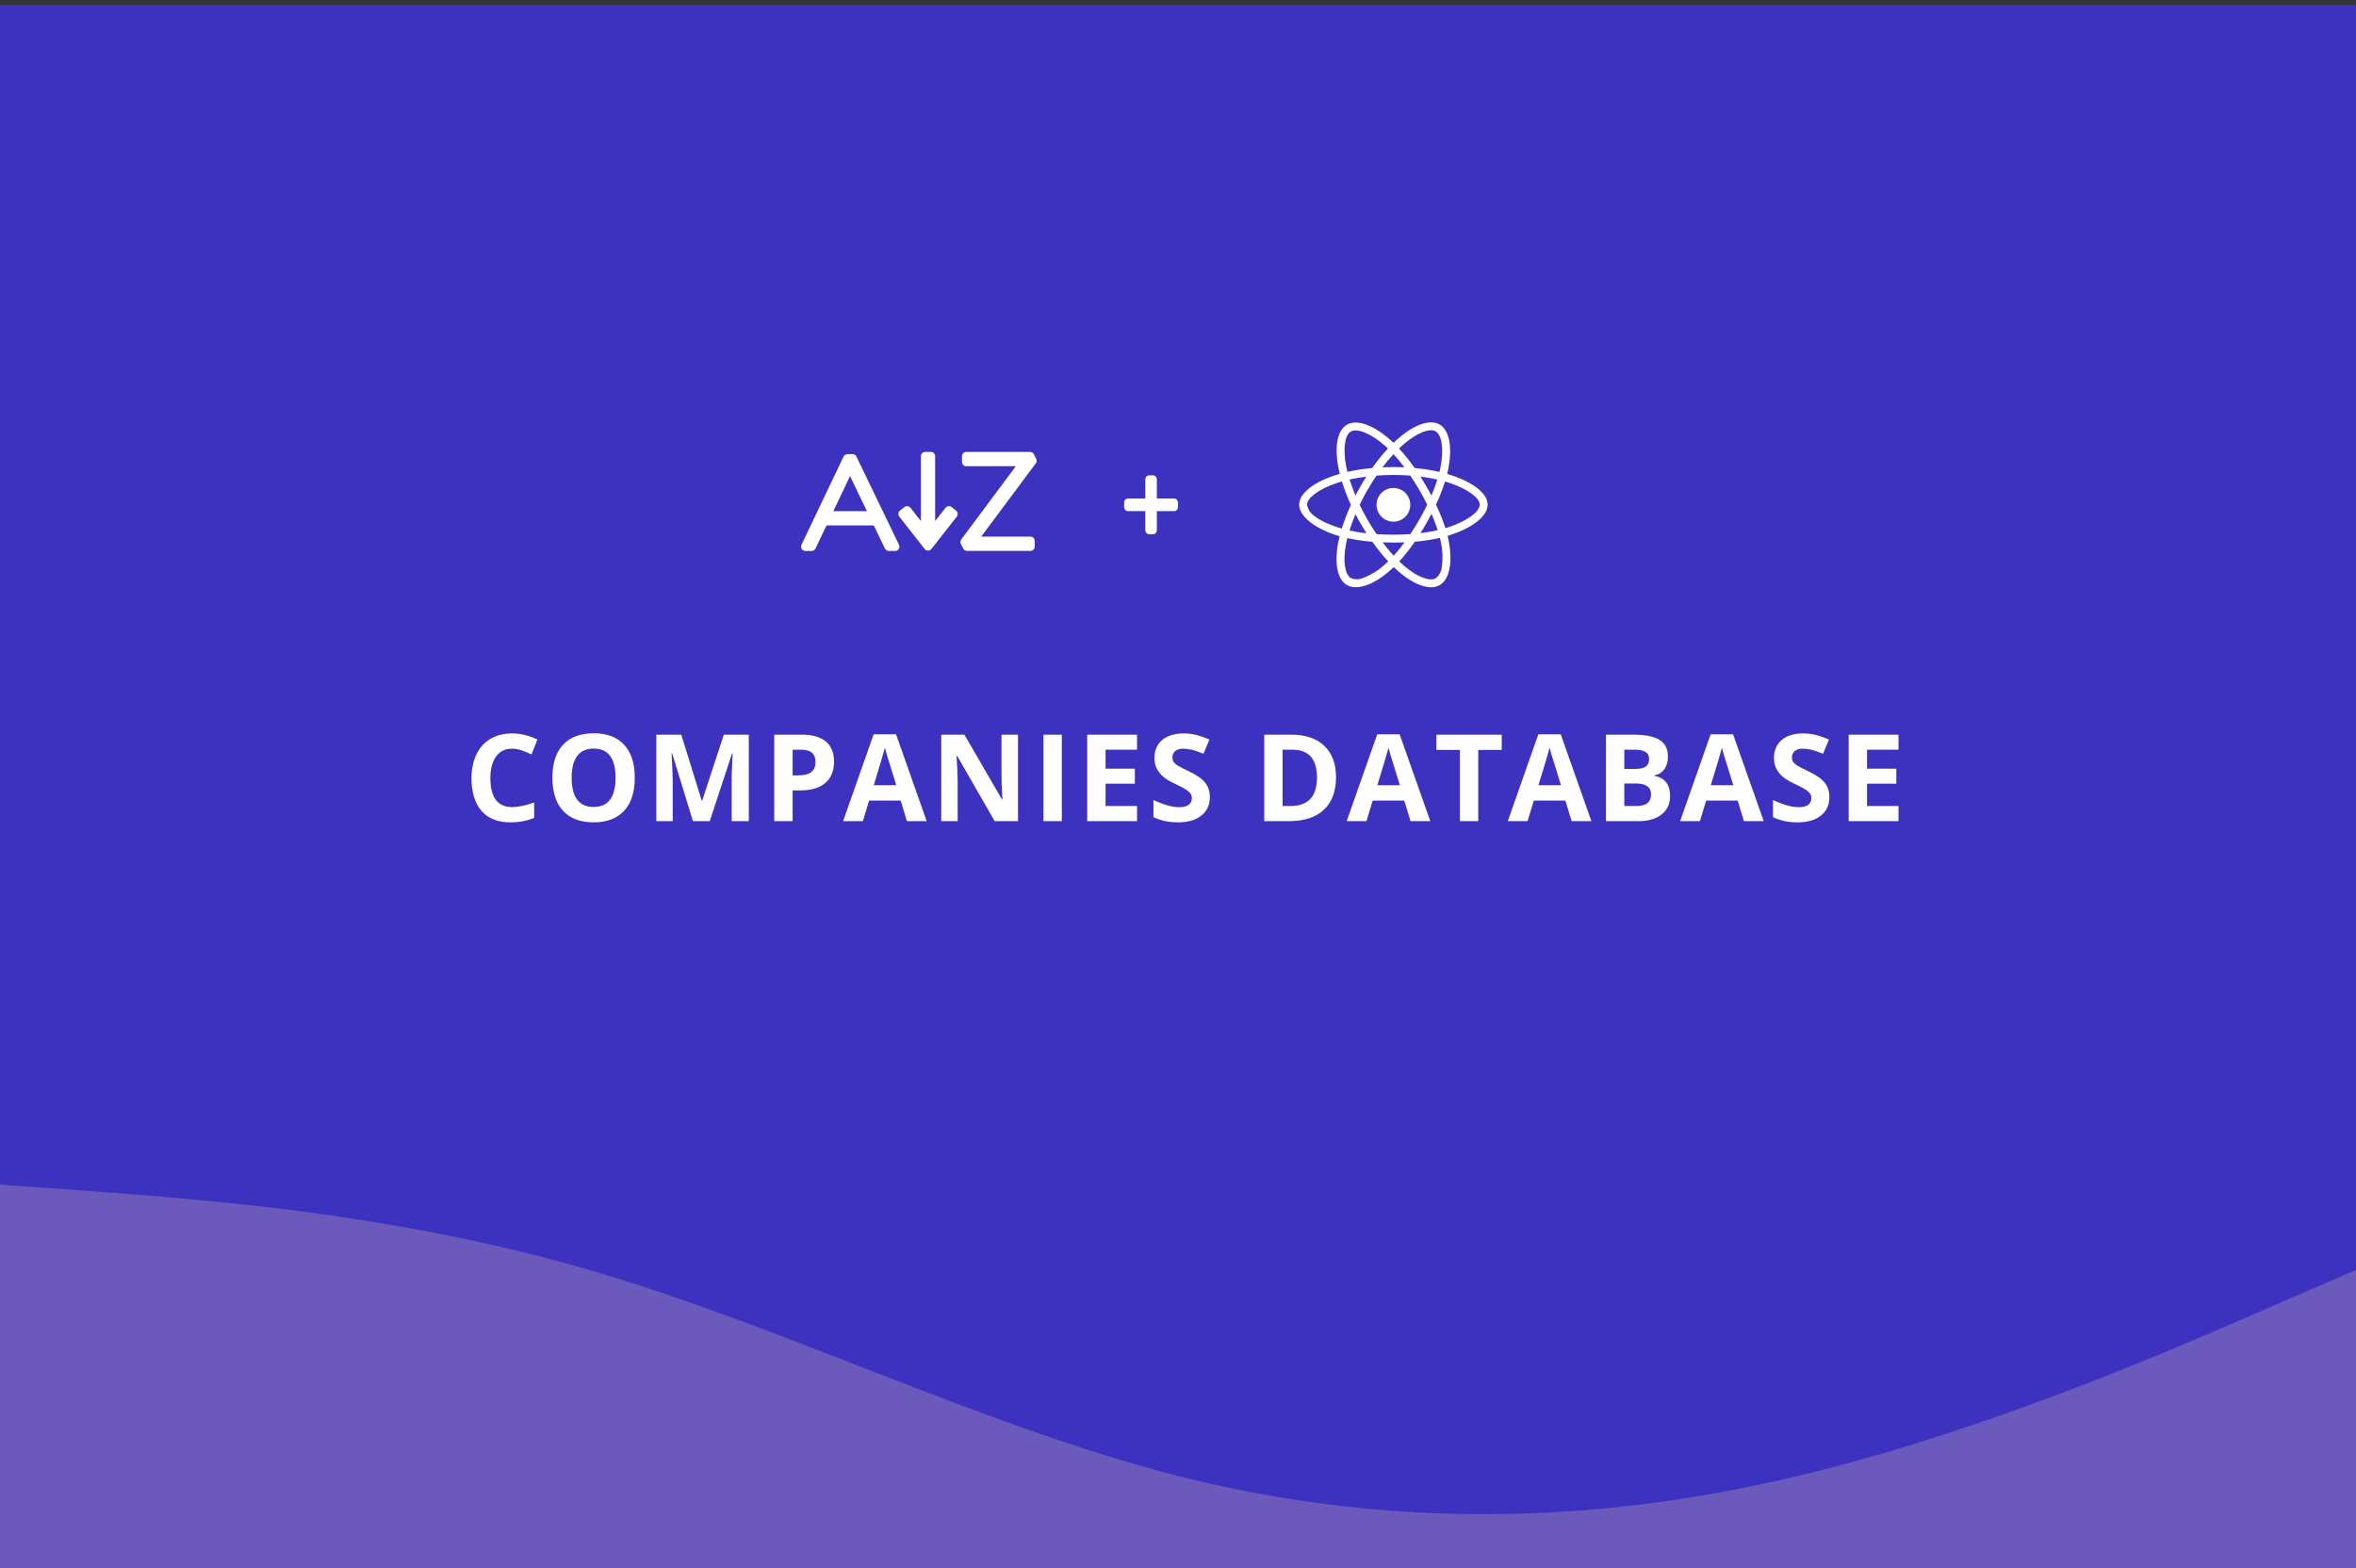 <svg width="350" height="233" viewBox="0 0 350 233" fill="none" xmlns="http://www.w3.org/2000/svg">
<rect x="0" y="0" width="350" height="233" fill="#333333" stroke="none"/>
<rect y="0.721" width="350" height="232.279" fill="#3D32BF"/>
<path d="M76.075 111.233C75.05 111.233 74.256 111.62 73.693 112.394C73.131 113.161 72.85 114.233 72.85 115.61C72.85 118.476 73.925 119.908 76.075 119.908C76.978 119.908 78.07 119.683 79.353 119.231V121.517C78.299 121.956 77.121 122.176 75.82 122.176C73.951 122.176 72.522 121.61 71.531 120.479C70.541 119.343 70.046 117.714 70.046 115.593C70.046 114.257 70.289 113.088 70.775 112.086C71.262 111.078 71.959 110.308 72.867 109.774C73.781 109.235 74.851 108.966 76.075 108.966C77.323 108.966 78.577 109.268 79.837 109.871L78.958 112.086C78.478 111.857 77.994 111.658 77.508 111.488C77.022 111.318 76.544 111.233 76.075 111.233ZM94.299 115.558C94.299 117.685 93.771 119.319 92.717 120.462C91.662 121.604 90.15 122.176 88.182 122.176C86.213 122.176 84.701 121.604 83.646 120.462C82.592 119.319 82.064 117.679 82.064 115.54C82.064 113.401 82.592 111.77 83.646 110.645C84.707 109.514 86.225 108.948 88.199 108.948C90.174 108.948 91.683 109.517 92.725 110.653C93.774 111.79 94.299 113.425 94.299 115.558ZM84.921 115.558C84.921 116.993 85.193 118.074 85.738 118.801C86.283 119.527 87.098 119.891 88.182 119.891C90.355 119.891 91.442 118.446 91.442 115.558C91.442 112.663 90.361 111.216 88.199 111.216C87.115 111.216 86.298 111.582 85.747 112.314C85.196 113.041 84.921 114.122 84.921 115.558ZM102.942 122L99.849 111.919H99.769C99.881 113.97 99.936 115.338 99.936 116.023V122H97.502V109.15H101.211L104.252 118.977H104.305L107.53 109.15H111.239V122H108.699V115.918C108.699 115.631 108.702 115.3 108.708 114.925C108.72 114.55 108.761 113.554 108.831 111.937H108.752L105.438 122H102.942ZM117.747 115.197H118.643C119.481 115.197 120.108 115.033 120.524 114.705C120.94 114.371 121.148 113.888 121.148 113.255C121.148 112.616 120.973 112.145 120.621 111.84C120.275 111.535 119.73 111.383 118.986 111.383H117.747V115.197ZM123.899 113.158C123.899 114.541 123.466 115.599 122.599 116.331C121.737 117.063 120.51 117.43 118.916 117.43H117.747V122H115.022V109.15H119.127C120.685 109.15 121.869 109.487 122.678 110.161C123.492 110.829 123.899 111.828 123.899 113.158ZM134.731 122L133.8 118.941H129.115L128.183 122H125.248L129.783 109.098H133.114L137.667 122H134.731ZM133.149 116.656C132.288 113.885 131.802 112.317 131.69 111.954C131.585 111.591 131.509 111.304 131.462 111.093C131.268 111.843 130.715 113.697 129.801 116.656H133.149ZM151.232 122H147.769L142.179 112.279H142.1C142.212 113.996 142.267 115.221 142.267 115.953V122H139.833V109.15H143.269L148.85 118.774H148.912C148.824 117.104 148.78 115.924 148.78 115.232V109.15H151.232V122ZM155.015 122V109.15H157.74V122H155.015ZM168.915 122H161.514V109.15H168.915V111.383H164.239V114.204H168.59V116.437H164.239V119.75H168.915V122ZM179.729 118.432C179.729 119.592 179.31 120.506 178.472 121.174C177.64 121.842 176.48 122.176 174.992 122.176C173.621 122.176 172.408 121.918 171.353 121.402V118.871C172.22 119.258 172.953 119.53 173.55 119.688C174.154 119.847 174.705 119.926 175.203 119.926C175.8 119.926 176.257 119.812 176.574 119.583C176.896 119.354 177.057 119.015 177.057 118.563C177.057 118.312 176.987 118.089 176.846 117.896C176.706 117.696 176.498 117.506 176.222 117.324C175.953 117.143 175.399 116.853 174.561 116.454C173.776 116.085 173.187 115.73 172.795 115.391C172.402 115.051 172.089 114.655 171.854 114.204C171.62 113.753 171.503 113.226 171.503 112.622C171.503 111.485 171.886 110.592 172.654 109.941C173.427 109.291 174.494 108.966 175.853 108.966C176.521 108.966 177.157 109.045 177.76 109.203C178.37 109.361 179.006 109.584 179.668 109.871L178.789 111.989C178.103 111.708 177.535 111.512 177.084 111.4C176.638 111.289 176.199 111.233 175.765 111.233C175.25 111.233 174.854 111.354 174.579 111.594C174.303 111.834 174.166 112.147 174.166 112.534C174.166 112.774 174.221 112.985 174.333 113.167C174.444 113.343 174.62 113.516 174.86 113.686C175.106 113.85 175.683 114.148 176.591 114.582C177.793 115.156 178.616 115.733 179.061 116.313C179.507 116.888 179.729 117.594 179.729 118.432ZM198.475 115.452C198.475 117.567 197.872 119.188 196.665 120.312C195.463 121.438 193.726 122 191.453 122H187.814V109.15H191.848C193.946 109.15 195.575 109.704 196.735 110.812C197.895 111.919 198.475 113.466 198.475 115.452ZM195.645 115.522C195.645 112.763 194.426 111.383 191.989 111.383H190.539V119.75H191.708C194.333 119.75 195.645 118.341 195.645 115.522ZM209.544 122L208.613 118.941H203.928L202.997 122H200.061L204.596 109.098H207.927L212.48 122H209.544ZM207.962 116.656C207.101 113.885 206.615 112.317 206.503 111.954C206.398 111.591 206.322 111.304 206.275 111.093C206.082 111.843 205.528 113.697 204.614 116.656H207.962ZM219.603 122H216.878V111.418H213.389V109.15H223.092V111.418H219.603V122ZM233.476 122L232.544 118.941H227.86L226.928 122H223.993L228.528 109.098H231.859L236.412 122H233.476ZM231.894 116.656C231.033 113.885 230.546 112.317 230.435 111.954C230.33 111.591 230.253 111.304 230.207 111.093C230.013 111.843 229.459 113.697 228.545 116.656H231.894ZM238.578 109.15H242.577C244.399 109.15 245.72 109.411 246.54 109.933C247.367 110.448 247.78 111.271 247.78 112.402C247.78 113.17 247.598 113.8 247.235 114.292C246.877 114.784 246.4 115.08 245.802 115.18V115.268C246.617 115.449 247.203 115.789 247.56 116.287C247.923 116.785 248.105 117.447 248.105 118.273C248.105 119.445 247.68 120.359 246.831 121.016C245.987 121.672 244.838 122 243.385 122H238.578V109.15ZM241.302 114.239H242.884C243.622 114.239 244.156 114.125 244.484 113.896C244.818 113.668 244.985 113.29 244.985 112.763C244.985 112.271 244.803 111.919 244.44 111.708C244.082 111.491 243.514 111.383 242.735 111.383H241.302V114.239ZM241.302 116.401V119.75H243.078C243.828 119.75 244.381 119.606 244.739 119.319C245.096 119.032 245.275 118.593 245.275 118.001C245.275 116.935 244.513 116.401 242.99 116.401H241.302ZM259.078 122L258.146 118.941H253.461L252.53 122H249.594L254.129 109.098H257.46L262.013 122H259.078ZM257.496 116.656C256.634 113.885 256.148 112.317 256.037 111.954C255.931 111.591 255.855 111.304 255.808 111.093C255.615 111.843 255.061 113.697 254.147 116.656H257.496ZM271.764 118.432C271.764 119.592 271.345 120.506 270.507 121.174C269.675 121.842 268.515 122.176 267.027 122.176C265.656 122.176 264.443 121.918 263.388 121.402V118.871C264.255 119.258 264.988 119.53 265.585 119.688C266.189 119.847 266.74 119.926 267.238 119.926C267.835 119.926 268.292 119.812 268.609 119.583C268.931 119.354 269.092 119.015 269.092 118.563C269.092 118.312 269.022 118.089 268.881 117.896C268.741 117.696 268.533 117.506 268.257 117.324C267.988 117.143 267.434 116.853 266.596 116.454C265.811 116.085 265.222 115.73 264.829 115.391C264.437 115.051 264.123 114.655 263.889 114.204C263.655 113.753 263.537 113.226 263.537 112.622C263.537 111.485 263.921 110.592 264.689 109.941C265.462 109.291 266.529 108.966 267.888 108.966C268.556 108.966 269.192 109.045 269.795 109.203C270.405 109.361 271.04 109.584 271.702 109.871L270.824 111.989C270.138 111.708 269.57 111.512 269.119 111.4C268.673 111.289 268.234 111.233 267.8 111.233C267.285 111.233 266.889 111.354 266.614 111.594C266.338 111.834 266.201 112.147 266.201 112.534C266.201 112.774 266.256 112.985 266.368 113.167C266.479 113.343 266.655 113.516 266.895 113.686C267.141 113.85 267.718 114.148 268.626 114.582C269.827 115.156 270.651 115.733 271.096 116.313C271.541 116.888 271.764 117.594 271.764 118.432ZM282.034 122H274.633V109.15H282.034V111.383H277.358V114.204H281.708V116.437H277.358V119.75H282.034V122Z" fill="#FEFEFE"/>
<path d="M0 176L14.583 177.049C29.167 178.177 58.333 180.156 87.5 188.667C116.667 197.177 145.833 211.823 175 219.284C204.167 226.667 233.333 226.667 262.5 220.333C291.667 214 320.833 201.333 335.417 195L350 188.667V233H335.417C320.833 233 291.667 233 262.5 233C233.333 233 204.167 233 175 233C145.833 233 116.667 233 87.5 233C58.333 233 29.167 233 14.583 233H0V176Z" fill="#6C59BC"/>
<path d="M127.227 67.831C127.121 67.611 126.898 67.471 126.654 67.471C126.654 67.471 126.653 67.471 126.653 67.471L125.889 67.473C125.645 67.473 125.422 67.614 125.317 67.835L119.062 80.947C118.968 81.144 118.982 81.375 119.098 81.56C119.214 81.744 119.417 81.856 119.635 81.856H120.574C120.819 81.856 121.042 81.715 121.147 81.494L122.784 78.063H129.809L131.465 81.497C131.571 81.716 131.793 81.856 132.037 81.856H132.978C132.978 81.856 132.979 81.856 132.979 81.856C133.33 81.856 133.615 81.572 133.615 81.221C133.615 81.106 133.584 80.998 133.531 80.904L127.227 67.831ZM123.795 75.945L126.278 70.739L128.788 75.945H123.795Z" fill="white"/>
<path d="M153.933 68.175L153.595 67.496C153.488 67.28 153.268 67.144 153.027 67.144H143.543C143.192 67.144 142.908 67.428 142.908 67.779V68.626C142.908 68.977 143.192 69.262 143.543 69.262H150.911L142.803 80.148C142.66 80.34 142.637 80.596 142.744 80.811L143.082 81.49C143.19 81.706 143.41 81.842 143.651 81.842H153.081C153.432 81.842 153.716 81.557 153.716 81.207V80.359C153.716 80.008 153.432 79.724 153.081 79.724H145.767L153.874 68.838C154.017 68.646 154.04 68.389 153.933 68.175Z" fill="white"/>
<path d="M142.027 75.858L141.36 75.335C141.227 75.231 141.059 75.184 140.891 75.205C140.724 75.225 140.572 75.311 140.468 75.444L138.923 77.416V67.779C138.923 67.429 138.639 67.144 138.288 67.144H137.441C137.09 67.144 136.805 67.429 136.805 67.779V77.416L135.261 75.444C135.157 75.311 135.005 75.225 134.837 75.205C134.67 75.184 134.502 75.231 134.369 75.335L133.702 75.858C133.426 76.074 133.377 76.473 133.594 76.749L137.364 81.565C137.485 81.719 137.669 81.809 137.864 81.809C138.06 81.809 138.244 81.719 138.365 81.565L142.135 76.749C142.351 76.473 142.303 76.074 142.027 75.858Z" fill="white"/>
<path d="M174.429 74.062H171.857V71.25C171.857 70.905 171.601 70.625 171.286 70.625H170.714C170.399 70.625 170.143 70.905 170.143 71.25V74.062H167.571C167.256 74.062 167 74.342 167 74.688V75.312C167 75.658 167.256 75.938 167.571 75.938H170.143V78.75C170.143 79.095 170.399 79.375 170.714 79.375H171.286C171.601 79.375 171.857 79.095 171.857 78.75V75.938H174.429C174.744 75.938 175 75.658 175 75.312V74.688C175 74.342 174.744 74.062 174.429 74.062Z" fill="white"/>
<path d="M215.87 70.691C215.575 70.592 215.28 70.499 214.984 70.412C215.034 70.209 215.077 70.007 215.121 69.805C215.794 66.545 215.351 63.926 213.858 63.062C212.42 62.236 210.073 63.094 207.7 65.162C207.465 65.364 207.235 65.577 207.016 65.791C206.869 65.648 206.716 65.506 206.562 65.37C204.074 63.16 201.58 62.23 200.088 63.1C198.655 63.931 198.228 66.398 198.83 69.482C198.89 69.788 198.955 70.089 199.032 70.395C198.682 70.494 198.337 70.603 198.015 70.718C195.095 71.73 193 73.326 193 74.978C193 76.684 195.231 78.396 198.266 79.435C198.513 79.517 198.759 79.599 199.01 79.67C198.928 79.998 198.857 80.321 198.791 80.655C198.217 83.69 198.666 86.096 200.098 86.922C201.575 87.775 204.058 86.9 206.475 84.784C206.666 84.614 206.858 84.439 207.049 84.253C207.29 84.488 207.541 84.713 207.793 84.931C210.134 86.944 212.447 87.759 213.874 86.933C215.351 86.08 215.832 83.493 215.209 80.343C215.159 80.102 215.105 79.856 215.045 79.605C215.22 79.555 215.389 79.501 215.559 79.446C218.714 78.401 221 76.712 221 74.978C221 73.321 218.845 71.713 215.87 70.691ZM208.471 66.048C210.505 64.276 212.403 63.581 213.267 64.079C214.191 64.609 214.547 66.753 213.967 69.57C213.929 69.755 213.891 69.936 213.841 70.116C212.627 69.843 211.397 69.646 210.161 69.537C209.45 68.519 208.673 67.546 207.831 66.633C208.045 66.43 208.252 66.239 208.471 66.048ZM202.144 77.816C202.423 78.292 202.707 78.768 203.008 79.233C202.155 79.14 201.307 79.003 200.47 78.823C200.711 78.035 201.012 77.22 201.362 76.389C201.613 76.87 201.87 77.346 202.144 77.816ZM200.487 71.237C201.274 71.062 202.111 70.92 202.98 70.811C202.691 71.265 202.406 71.73 202.138 72.2C201.87 72.665 201.608 73.141 201.362 73.622C201.017 72.807 200.727 72.009 200.487 71.237ZM201.985 75.005C202.346 74.251 202.74 73.513 203.155 72.785C203.571 72.058 204.02 71.352 204.49 70.658C205.31 70.598 206.147 70.565 207 70.565C207.853 70.565 208.695 70.598 209.51 70.658C209.975 71.347 210.418 72.052 210.839 72.774C211.26 73.496 211.654 74.234 212.026 74.984C211.659 75.738 211.266 76.482 210.845 77.215C210.429 77.942 209.986 78.648 209.521 79.348C208.706 79.408 207.859 79.435 207 79.435C206.141 79.435 205.31 79.408 204.506 79.359C204.03 78.664 203.582 77.953 203.161 77.226C202.74 76.498 202.352 75.76 201.985 75.005ZM211.862 77.805C212.141 77.324 212.403 76.838 212.66 76.345C213.01 77.138 213.316 77.942 213.584 78.768C212.737 78.959 211.878 79.107 211.014 79.206C211.309 78.746 211.588 78.276 211.862 77.805ZM212.649 73.622C212.392 73.141 212.13 72.659 211.856 72.189C211.588 71.724 211.309 71.265 211.02 70.811C211.9 70.92 212.742 71.068 213.53 71.248C213.278 72.058 212.983 72.845 212.649 73.622ZM207.011 67.469C207.585 68.093 208.127 68.749 208.63 69.427C207.547 69.378 206.459 69.378 205.376 69.427C205.912 68.722 206.464 68.066 207.011 67.469ZM200.667 64.117C201.586 63.581 203.626 64.347 205.775 66.25C205.912 66.37 206.048 66.501 206.191 66.633C205.343 67.546 204.561 68.519 203.845 69.537C202.609 69.646 201.384 69.838 200.17 70.106C200.098 69.826 200.038 69.542 199.978 69.258C199.464 66.611 199.803 64.615 200.667 64.117ZM199.327 78.533C199.098 78.467 198.873 78.396 198.649 78.32C197.484 77.953 196.161 77.373 195.204 76.613C194.652 76.231 194.28 75.64 194.176 74.978C194.176 73.977 195.904 72.698 198.398 71.828C198.709 71.719 199.027 71.62 199.344 71.527C199.716 72.714 200.164 73.879 200.684 75.005C200.159 76.148 199.705 77.33 199.327 78.533ZM205.704 83.892C204.802 84.718 203.757 85.374 202.62 85.823C202.012 86.112 201.312 86.14 200.689 85.894C199.82 85.391 199.459 83.46 199.951 80.862C200.011 80.556 200.077 80.25 200.153 79.949C201.378 80.212 202.614 80.392 203.866 80.485C204.588 81.508 205.381 82.487 206.229 83.406C206.054 83.575 205.879 83.739 205.704 83.892ZM207.044 82.563C206.486 81.962 205.928 81.294 205.387 80.578C205.912 80.6 206.453 80.611 207 80.611C207.563 80.611 208.116 80.6 208.662 80.573C208.159 81.267 207.618 81.929 207.044 82.563ZM214.191 84.204C214.142 84.871 213.814 85.495 213.289 85.916C212.42 86.419 210.566 85.763 208.564 84.045C208.334 83.848 208.105 83.635 207.87 83.416C208.706 82.492 209.477 81.513 210.177 80.485C211.43 80.381 212.677 80.19 213.907 79.911C213.962 80.135 214.011 80.359 214.055 80.578C214.323 81.759 214.366 82.99 214.191 84.204ZM215.187 78.325C215.034 78.374 214.88 78.423 214.722 78.467C214.339 77.275 213.869 76.11 213.327 74.978C213.852 73.862 214.295 72.714 214.667 71.538C214.952 71.62 215.225 71.708 215.488 71.795C218.036 72.67 219.824 73.972 219.824 74.967C219.824 76.039 217.916 77.423 215.187 78.325ZM207 77.505C208.384 77.505 209.505 76.384 209.505 75C209.505 73.616 208.384 72.495 207 72.495C205.616 72.495 204.495 73.616 204.495 75C204.495 76.384 205.616 77.505 207 77.505Z" fill="white"/>
</svg>
